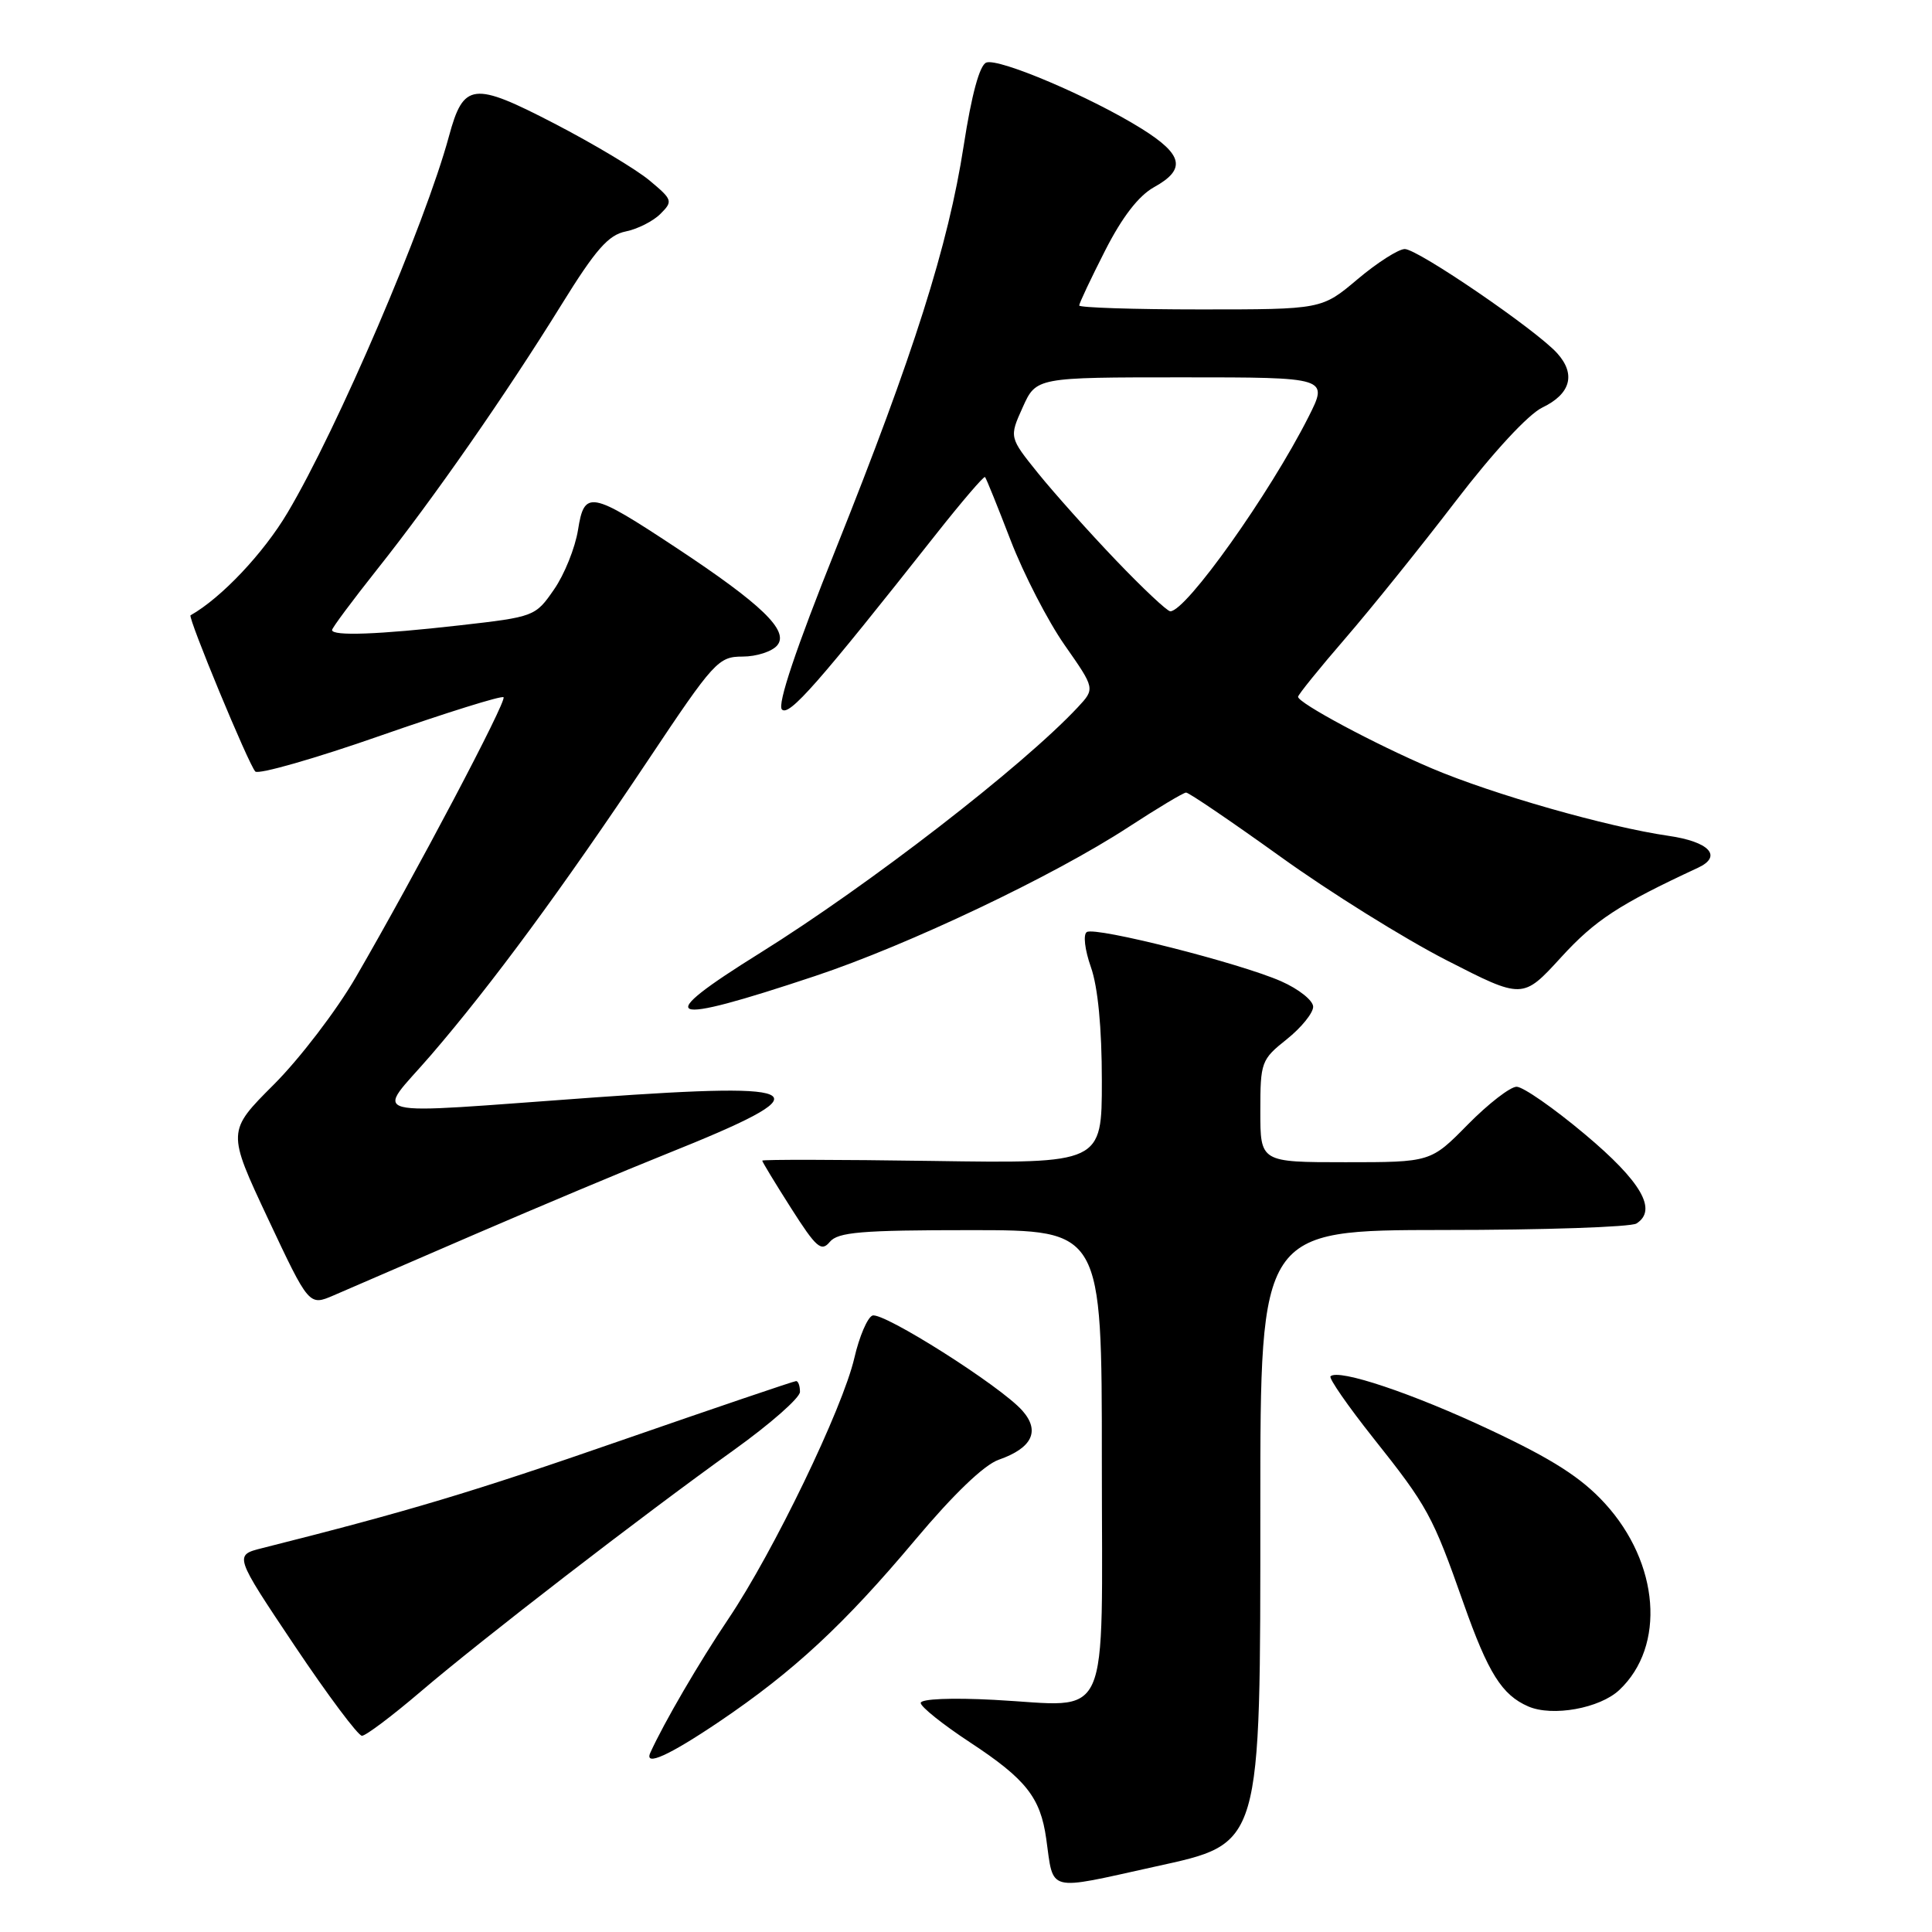 <?xml version="1.0" encoding="UTF-8" standalone="no"?>
<!DOCTYPE svg PUBLIC "-//W3C//DTD SVG 1.1//EN" "http://www.w3.org/Graphics/SVG/1.1/DTD/svg11.dtd" >
<svg xmlns="http://www.w3.org/2000/svg" xmlns:xlink="http://www.w3.org/1999/xlink" version="1.1" viewBox="0 0 256 256">
 <g >
 <path fill="currentColor"
d=" M 152.99 247.35 C 167.26 244.20 167.00 245.07 167.00 199.53 C 167.00 163.00 167.00 163.00 191.25 162.98 C 204.59 162.98 216.10 162.59 216.84 162.12 C 219.66 160.33 217.48 156.56 210.00 150.29 C 205.88 146.83 201.81 144.00 200.96 144.00 C 200.12 144.00 197.21 146.25 194.50 149.00 C 189.58 154.00 189.58 154.00 178.29 154.00 C 167.00 154.00 167.00 154.00 167.00 147.25 C 167.00 140.73 167.12 140.40 170.50 137.71 C 172.43 136.17 174.00 134.23 174.00 133.40 C 174.00 132.57 172.09 131.05 169.75 130.02 C 164.28 127.61 145.18 122.77 144.01 123.50 C 143.50 123.81 143.74 125.85 144.55 128.15 C 145.48 130.77 146.00 136.21 146.00 143.21 C 146.00 154.17 146.00 154.17 123.50 153.83 C 111.12 153.65 101.00 153.63 101.00 153.79 C 101.00 153.95 102.72 156.79 104.83 160.10 C 108.16 165.33 108.83 165.91 109.95 164.56 C 111.03 163.26 114.10 163.00 128.62 163.00 C 146.00 163.00 146.00 163.00 146.00 193.52 C 146.00 229.26 147.44 226.07 131.75 225.24 C 126.08 224.94 122.00 225.11 122.00 225.65 C 122.00 226.16 124.94 228.51 128.53 230.87 C 135.95 235.75 137.86 238.17 138.63 243.64 C 139.64 250.82 138.56 250.54 152.99 247.35 Z  M 95.30 228.13 C 105.16 221.47 111.85 215.26 121.27 204.04 C 126.32 198.02 130.39 194.11 132.32 193.43 C 136.78 191.87 137.86 189.62 135.46 186.91 C 132.58 183.65 117.00 173.79 115.60 174.32 C 114.94 174.58 113.86 177.10 113.21 179.92 C 111.66 186.63 102.49 205.63 96.52 214.50 C 92.67 220.22 87.95 228.31 86.17 232.25 C 85.33 234.12 88.66 232.61 95.30 228.13 Z  M 55.69 224.19 C 63.80 217.26 85.02 200.89 97.25 192.13 C 102.06 188.68 106.00 185.22 106.00 184.43 C 106.00 183.64 105.77 183.00 105.49 183.00 C 105.21 183.00 94.75 186.55 82.24 190.89 C 62.55 197.73 54.12 200.25 34.76 205.13 C 31.01 206.07 31.01 206.07 39.02 218.04 C 43.43 224.62 47.45 230.00 47.96 230.00 C 48.47 230.00 51.95 227.38 55.69 224.19 Z  M 214.57 223.93 C 220.74 218.13 219.89 207.12 212.65 199.20 C 209.54 195.80 205.75 193.37 197.50 189.49 C 187.19 184.63 177.34 181.33 176.30 182.37 C 176.05 182.62 178.59 186.28 181.94 190.51 C 189.18 199.61 189.83 200.81 193.94 212.48 C 197.19 221.69 199.01 224.59 202.50 226.11 C 205.70 227.50 211.98 226.37 214.57 223.93 Z  M 63.00 163.52 C 71.53 159.84 82.91 155.06 88.31 152.90 C 109.33 144.48 107.88 143.34 78.86 145.41 C 47.15 147.68 49.75 148.35 57.11 139.80 C 65.20 130.40 74.50 117.76 85.86 100.75 C 94.61 87.63 95.19 87.00 98.40 87.00 C 100.24 87.00 102.31 86.33 102.99 85.51 C 104.59 83.59 100.94 80.07 89.62 72.59 C 78.22 65.06 77.43 64.92 76.59 70.22 C 76.21 72.58 74.79 76.13 73.41 78.11 C 70.95 81.68 70.80 81.74 60.92 82.86 C 50.18 84.08 44.00 84.31 44.00 83.48 C 44.00 83.20 46.69 79.59 49.97 75.45 C 57.42 66.08 67.02 52.29 74.40 40.37 C 78.93 33.05 80.62 31.13 82.91 30.67 C 84.48 30.35 86.55 29.31 87.51 28.34 C 89.19 26.67 89.12 26.46 86.06 23.91 C 84.30 22.44 78.63 19.05 73.46 16.37 C 62.68 10.78 61.42 10.93 59.49 18.05 C 56.35 29.66 44.72 56.81 38.11 67.92 C 34.92 73.31 29.30 79.25 25.25 81.53 C 24.84 81.75 32.97 101.37 33.83 102.23 C 34.25 102.65 41.73 100.52 50.44 97.47 C 59.15 94.43 66.48 92.14 66.72 92.39 C 67.19 92.86 55.08 115.81 47.14 129.50 C 44.59 133.90 39.70 140.29 36.29 143.70 C 30.08 149.91 30.08 149.91 35.51 161.48 C 40.95 173.05 40.95 173.05 44.22 171.64 C 46.03 170.86 54.47 167.21 63.00 163.52 Z  M 108.00 129.33 C 120.35 125.22 139.62 116.06 149.50 109.61 C 153.35 107.10 156.80 105.03 157.16 105.02 C 157.52 105.01 163.14 108.83 169.66 113.51 C 176.17 118.20 186.06 124.36 191.64 127.22 C 201.77 132.41 201.77 132.41 206.86 126.84 C 211.37 121.91 214.50 119.86 225.00 114.98 C 228.28 113.45 226.49 111.53 221.07 110.75 C 213.00 109.58 197.80 105.25 189.69 101.80 C 182.19 98.61 172.00 93.15 172.00 92.33 C 172.00 92.06 174.81 88.58 178.25 84.60 C 181.69 80.62 188.27 72.44 192.87 66.43 C 197.86 59.92 202.51 54.89 204.37 54.00 C 208.12 52.20 208.84 49.59 206.34 46.81 C 203.57 43.73 187.87 33.00 186.14 33.00 C 185.31 33.00 182.49 34.80 179.88 37.00 C 175.14 41.00 175.14 41.00 159.07 41.00 C 150.23 41.00 143.00 40.76 143.00 40.48 C 143.00 40.19 144.54 36.92 146.42 33.23 C 148.69 28.76 150.88 25.93 152.92 24.80 C 157.20 22.43 156.78 20.49 151.25 17.04 C 144.57 12.87 132.33 7.66 130.69 8.29 C 129.80 8.63 128.74 12.54 127.69 19.33 C 125.65 32.52 121.08 46.92 110.74 72.77 C 105.46 85.95 102.97 93.37 103.61 94.01 C 104.56 94.96 108.37 90.62 124.09 70.71 C 127.48 66.42 130.37 63.05 130.52 63.21 C 130.68 63.37 132.20 67.15 133.92 71.61 C 135.64 76.07 138.86 82.32 141.08 85.49 C 145.11 91.25 145.11 91.25 142.81 93.72 C 135.49 101.55 115.18 117.25 100.75 126.25 C 86.23 135.29 87.94 136.02 108.00 129.33 Z  M 147.88 74.25 C 144.33 70.54 139.69 65.35 137.57 62.73 C 133.72 57.95 133.72 57.95 135.51 53.98 C 137.30 50.00 137.30 50.00 156.67 50.00 C 176.03 50.00 176.03 50.00 173.38 55.25 C 168.23 65.44 157.17 81.00 155.07 81.00 C 154.66 81.00 151.43 77.96 147.88 74.25 Z "/>
</g>
</svg>